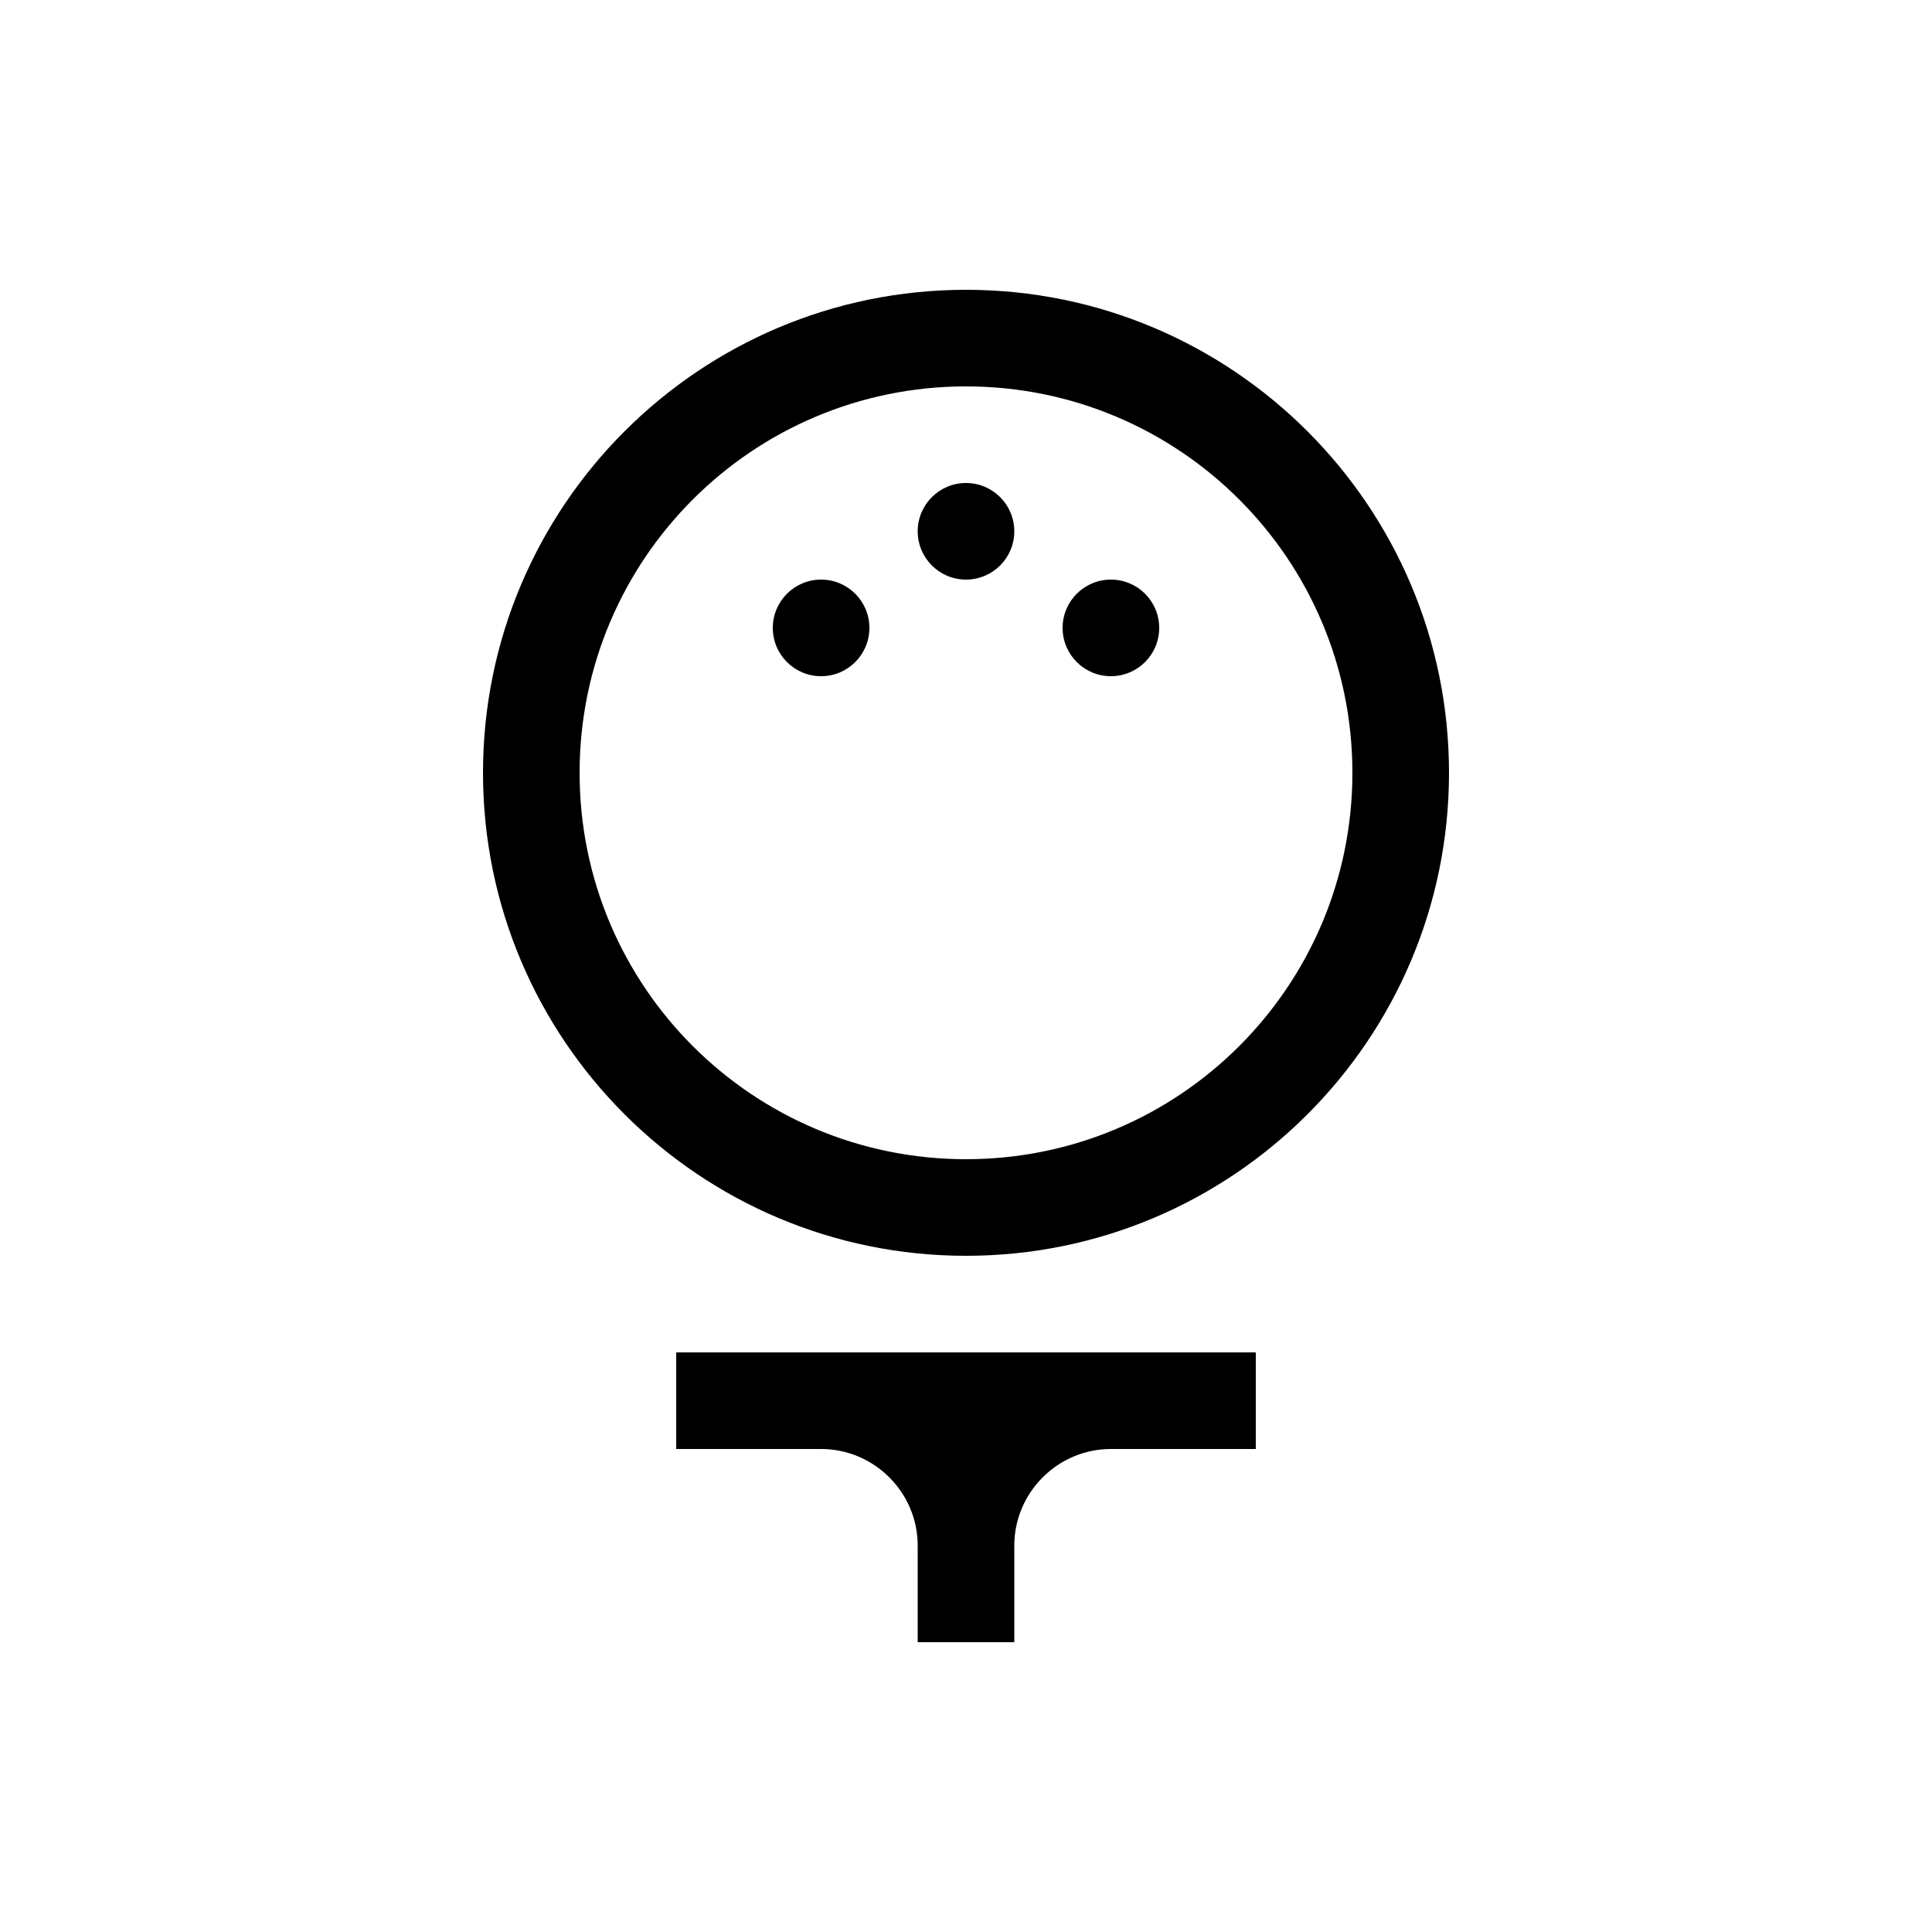 <svg xmlns="http://www.w3.org/2000/svg" height="20" width="20"><path fill="none" d="M0 0h20v20H0z"/><path d="M10 3C7.24 3 5 5.24 5 8s2.24 5 5 5 5-2.24 5-5-2.24-5-5-5zm0 9c-2.21 0-4-1.79-4-4s1.79-4 4-4 4 1.79 4 4-1.79 4-4 4z"/><circle cx="8.5" cy="6.5" r=".5"/><circle cx="11.5" cy="6.5" r=".5"/><circle cx="10" cy="5.5" r=".5"/><path d="M7 15h1.5c.55 0 1 .45 1 1v1h1v-1c0-.55.45-1 1-1H13v-1H7v1z"/></svg>